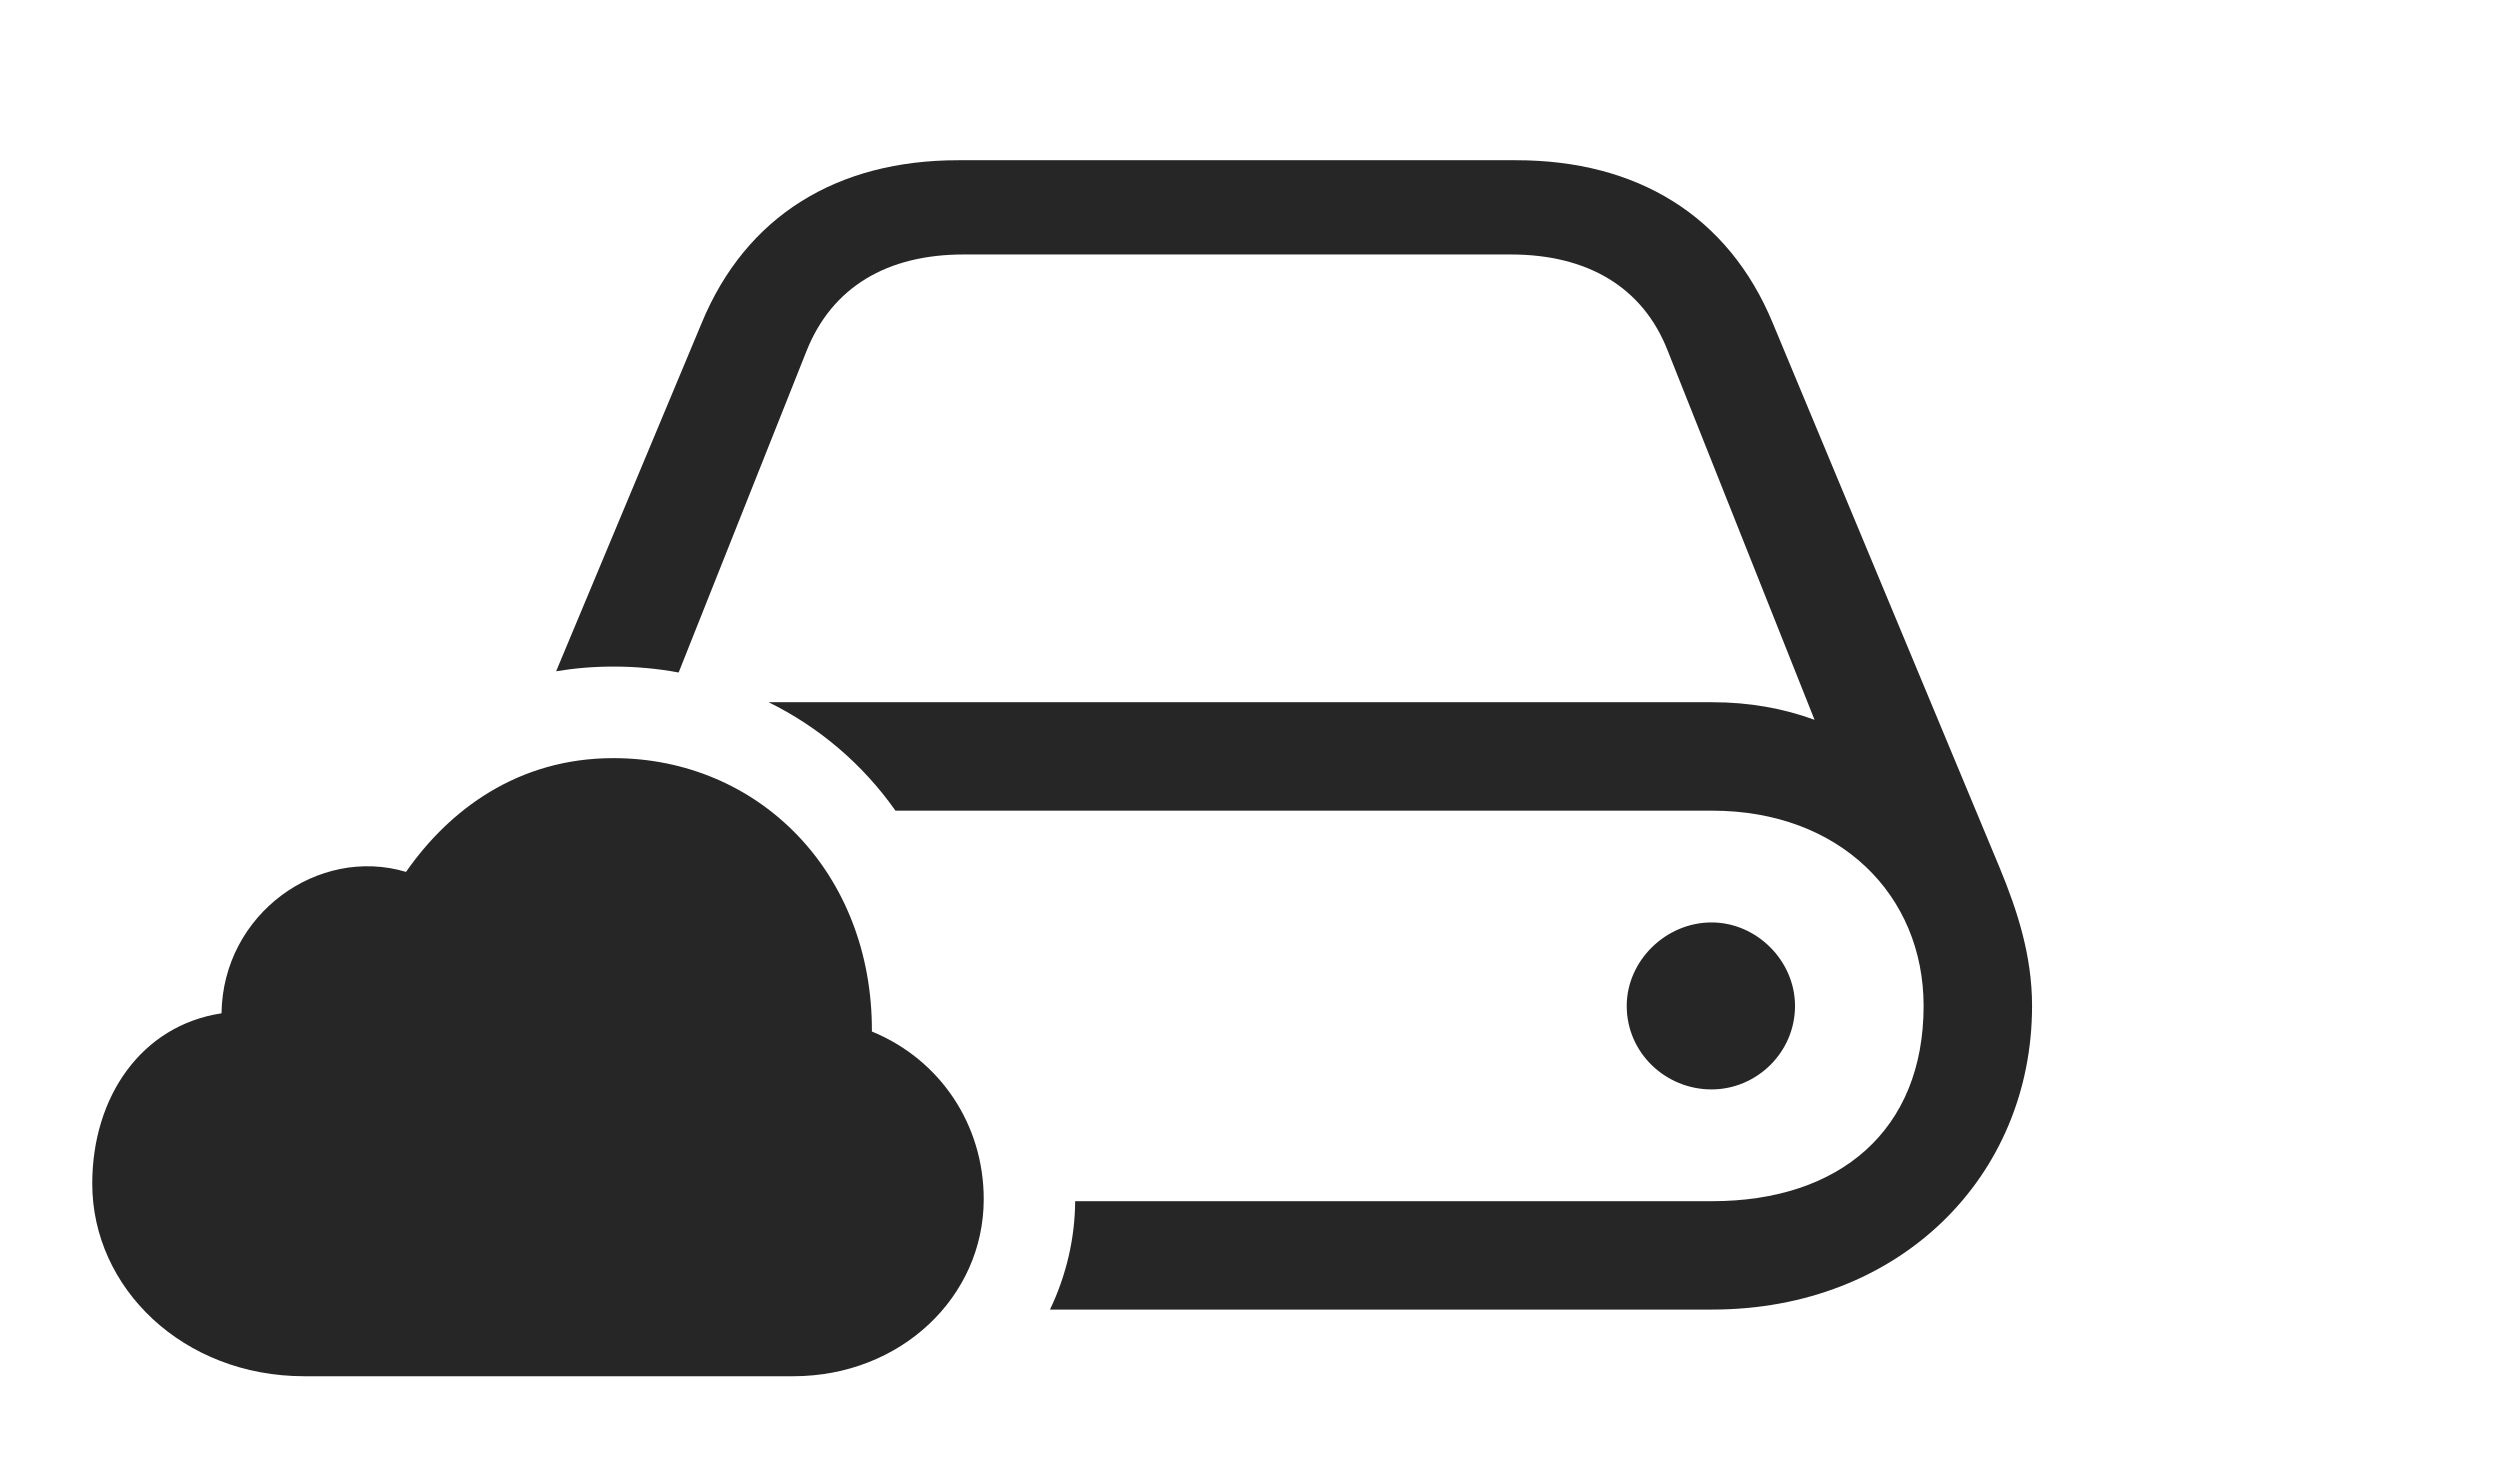 <?xml version="1.0" encoding="UTF-8"?>
<!--Generator: Apple Native CoreSVG 232.5-->
<!DOCTYPE svg
PUBLIC "-//W3C//DTD SVG 1.1//EN"
       "http://www.w3.org/Graphics/SVG/1.1/DTD/svg11.dtd">
<svg version="1.1" xmlns="http://www.w3.org/2000/svg" xmlns:xlink="http://www.w3.org/1999/xlink" width="36.26" height="21.299">
 <g>
  <rect height="21.299" opacity="0" width="36.26" x="0" y="0"/>
  <path d="M25.713 4.688L29.004 12.588C29.258 13.203 29.473 13.857 29.473 14.59C29.473 17.07 27.549 18.994 24.834 18.994L15.229 18.994C15.466 18.498 15.591 17.96 15.594 17.422L24.834 17.422C26.68 17.422 27.9 16.396 27.9 14.59C27.9 12.979 26.68 11.758 24.834 11.758L12.988 11.758C12.513 11.084 11.881 10.546 11.148 10.185L24.834 10.185C25.371 10.185 25.859 10.273 26.318 10.44L24.189 5.088C23.828 4.16 23.018 3.691 21.914 3.691L13.975 3.691C12.871 3.691 12.07 4.16 11.699 5.088L9.843 9.754C9.537 9.697 9.22 9.668 8.896 9.668C8.607 9.668 8.33 9.692 8.066 9.736L10.176 4.688C10.82 3.125 12.148 2.324 13.896 2.324L21.992 2.324C23.74 2.324 25.068 3.125 25.713 4.688ZM26.035 14.59C26.035 15.264 25.479 15.801 24.824 15.801C24.16 15.801 23.594 15.273 23.594 14.59C23.594 13.935 24.16 13.379 24.824 13.379C25.479 13.379 26.035 13.935 26.035 14.59Z" fill="#000000" fill-opacity="0.85"/>
  <path d="M4.414 19.961L11.504 19.961C13.066 19.961 14.268 18.809 14.268 17.393C14.268 16.318 13.643 15.371 12.646 14.961C12.656 12.656 11.006 10.996 8.896 10.996C7.51 10.996 6.514 11.748 5.889 12.646C4.619 12.266 3.232 13.252 3.213 14.697C2.051 14.873 1.338 15.908 1.338 17.168C1.338 18.682 2.656 19.961 4.414 19.961Z" fill="#000000" fill-opacity="0.85"/>
 </g>
</svg>
